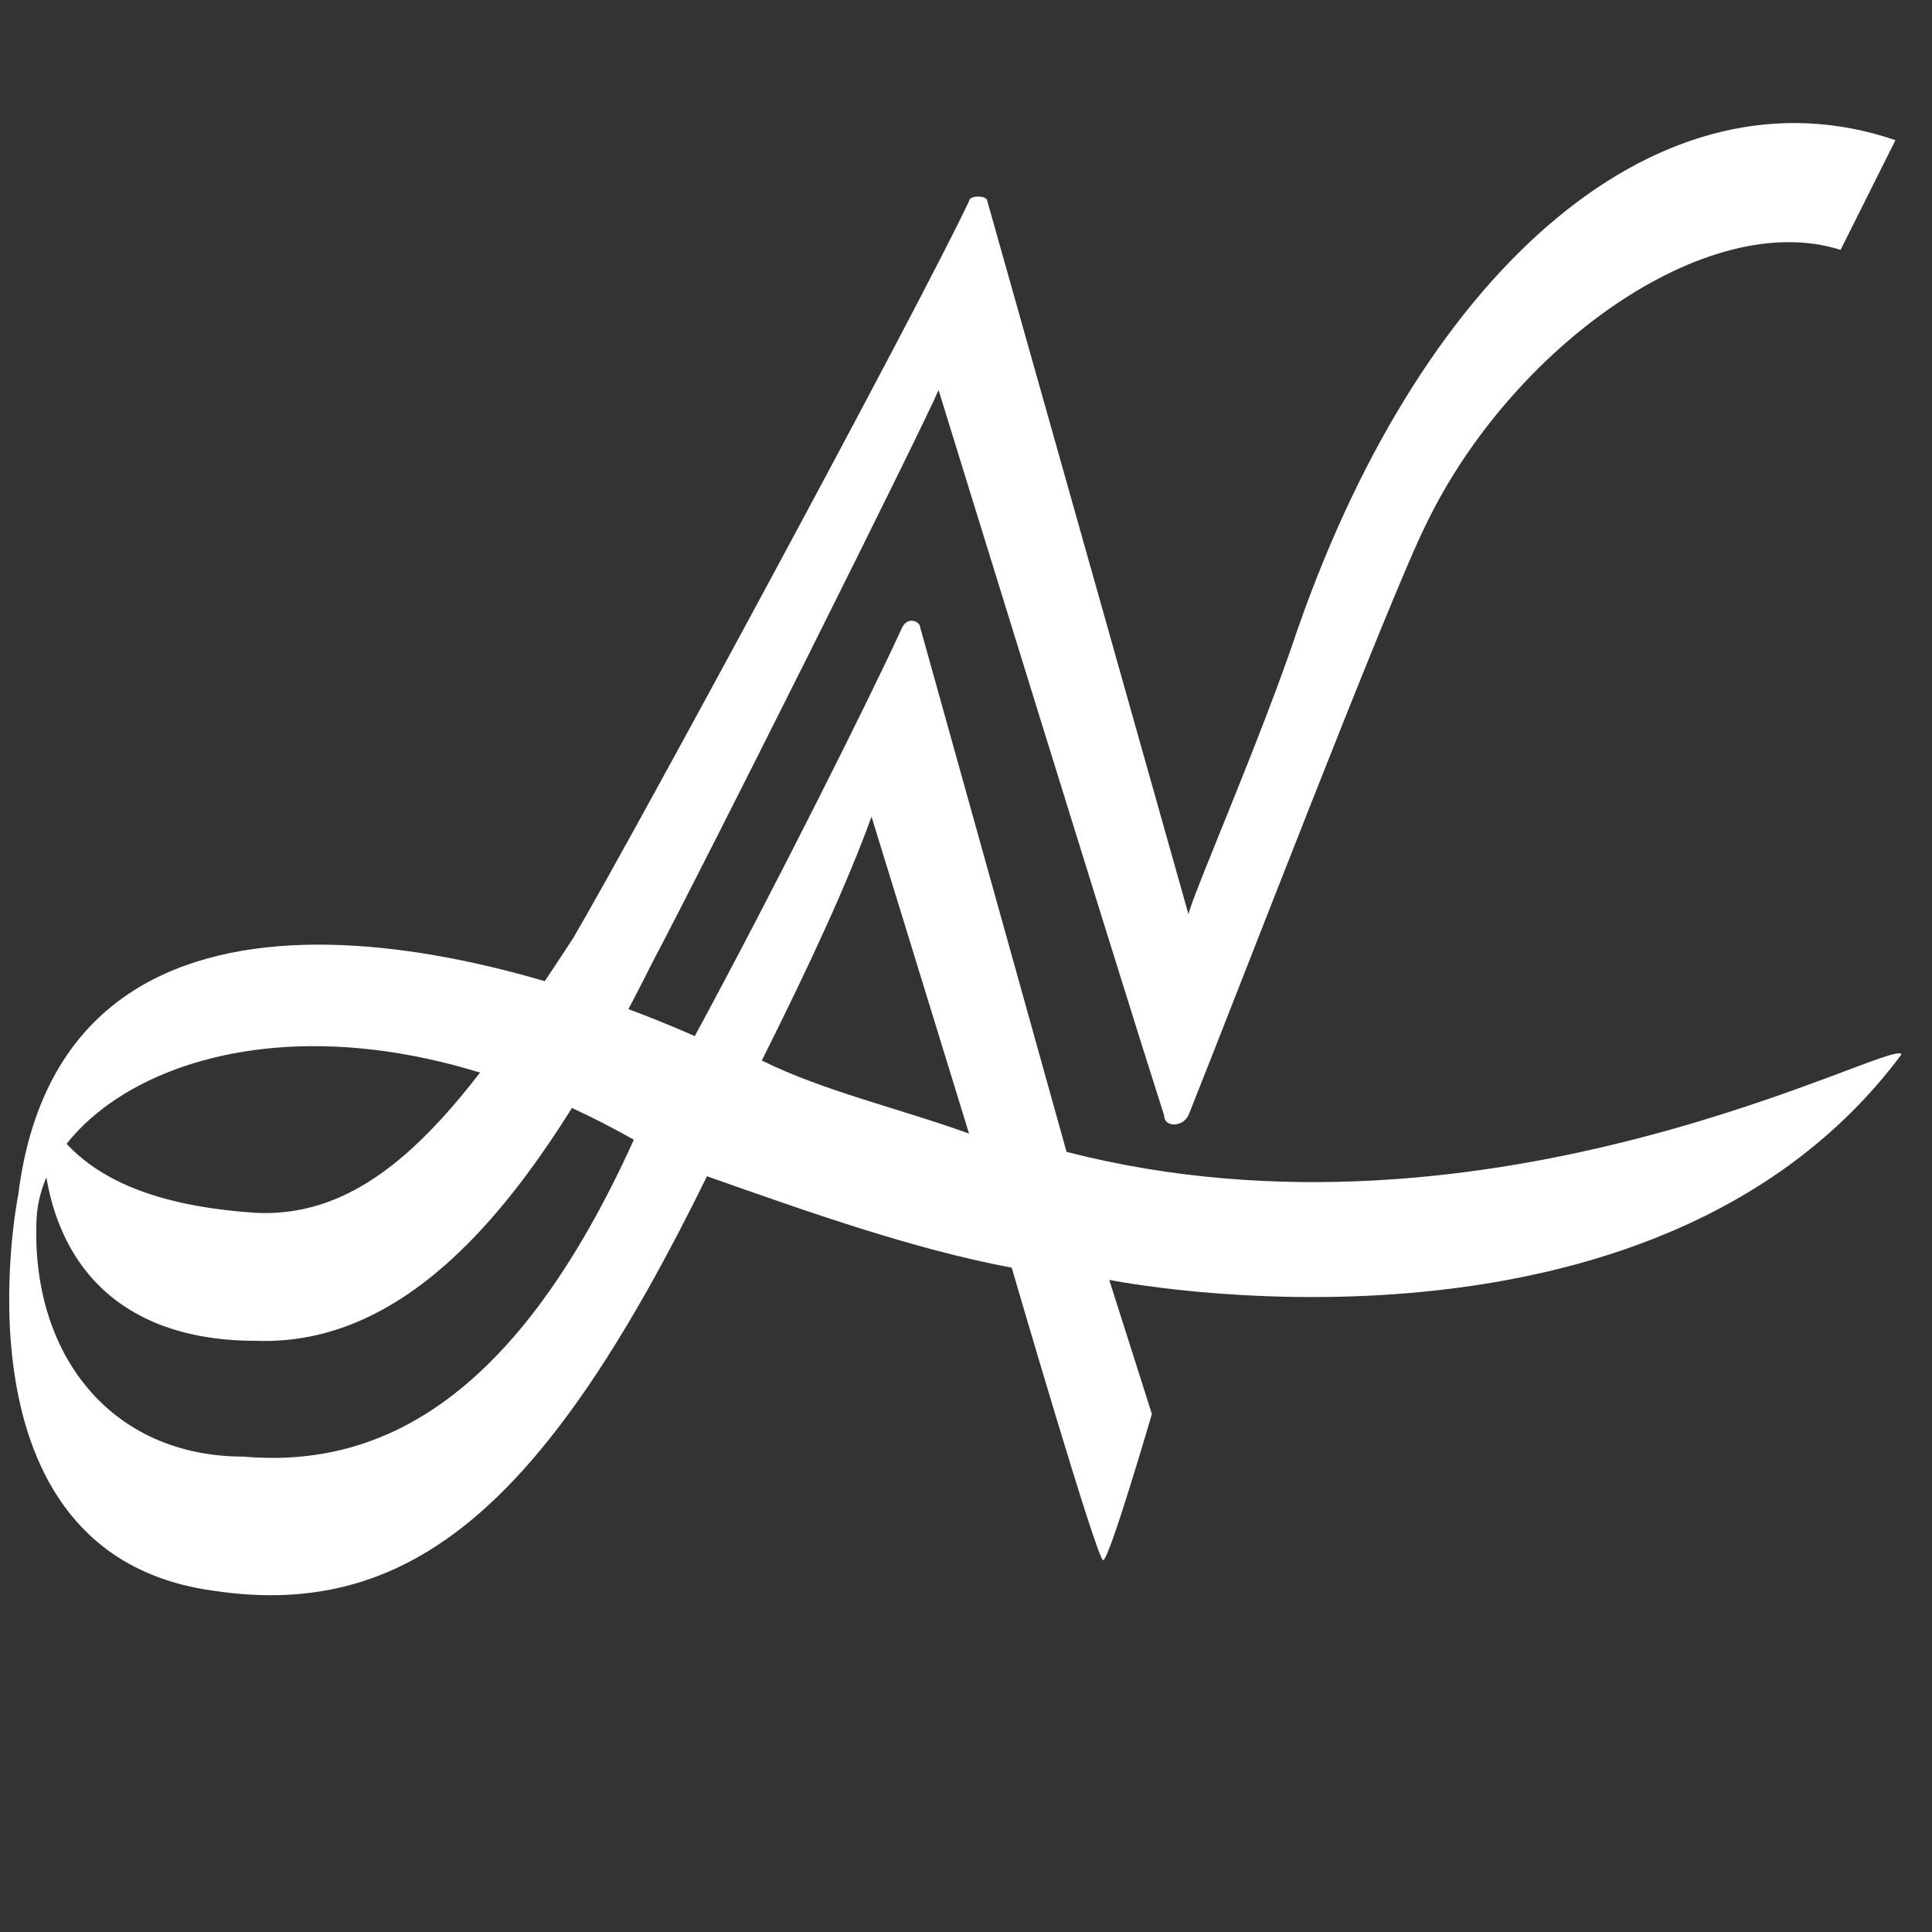 <?xml version="1.0" encoding="utf-8"?>
<!-- Generator: Adobe Illustrator 22.0.1, SVG Export Plug-In . SVG Version: 6.00 Build 0)  -->
<svg version="1.1" id="Layer_1" xmlns="http://www.w3.org/2000/svg" xmlns:xlink="http://www.w3.org/1999/xlink" x="0px" y="0px"
	 viewBox="0 0 31.7 31.7" style="enable-background:new 0 0 31.7 31.7;" xml:space="preserve">
<rect x="0" y="0" width="31.7" height="31.7" fill="#333333" stroke="none"/>
<style type="text/css">
	.st0{fill:#FFFFFF;}
</style>
<title>logo-32</title>
<path class="st0" d="M31.1,2.3l-0.9,1.8c-2.2-0.7-5.4,1.6-6.8,4.5c-0.6,1.2-3.1,7.7-3.9,9.7c-0.1,0.2-0.4,0.2-0.4,0
	c-0.8-2.5-3.7-11.9-3.7-11.9c-0.3,0.7-3.8,7.7-4.7,9.4C9,19.2,7,22.1,4.2,22c-2.6,0-3.6-1.7-3.5-3.8c0.6,1.2,2,1.6,3.5,1.7
	C6.3,20,7.7,18,9.4,15.4c1-1.7,5.7-10.4,6.5-12.1c0-0.1,0.3-0.1,0.3,0L19.5,15c0.1-0.4,1.2-2.9,1.8-4.7C23.4,4.3,27.3,1,31.1,2.3z"
	/>
<path class="st0" d="M17.5,18.9l-2.4-8.6c0-0.1-0.2-0.2-0.3,0c-0.5,1.1-2.1,4.3-3.4,6.7C7.3,15.2,1,14,0.3,19.6c0,0-1.2,5.9,3.2,6.5
	c3.3,0.5,5.5-1.5,8.1-6.8c1.7,0.6,3.4,1.2,5,1.5c0,0,1.4,4.8,1.5,4.8s0.8-2.4,0.8-2.4L18.2,21c0,0,8.9,1.8,13-3.7
	C31.1,17,24.5,20.7,17.5,18.9z M4,23.9c-2.2,0-3.5-1.7-3.4-3.9s4.3-4.4,9.8-1.3C8.5,22.9,6.3,24.1,4,23.9z M12.5,17.4
	c0.8-1.6,1.4-2.9,1.8-4l1.6,5.2C14.8,18.2,13.5,17.9,12.5,17.4z"/>
</svg>
